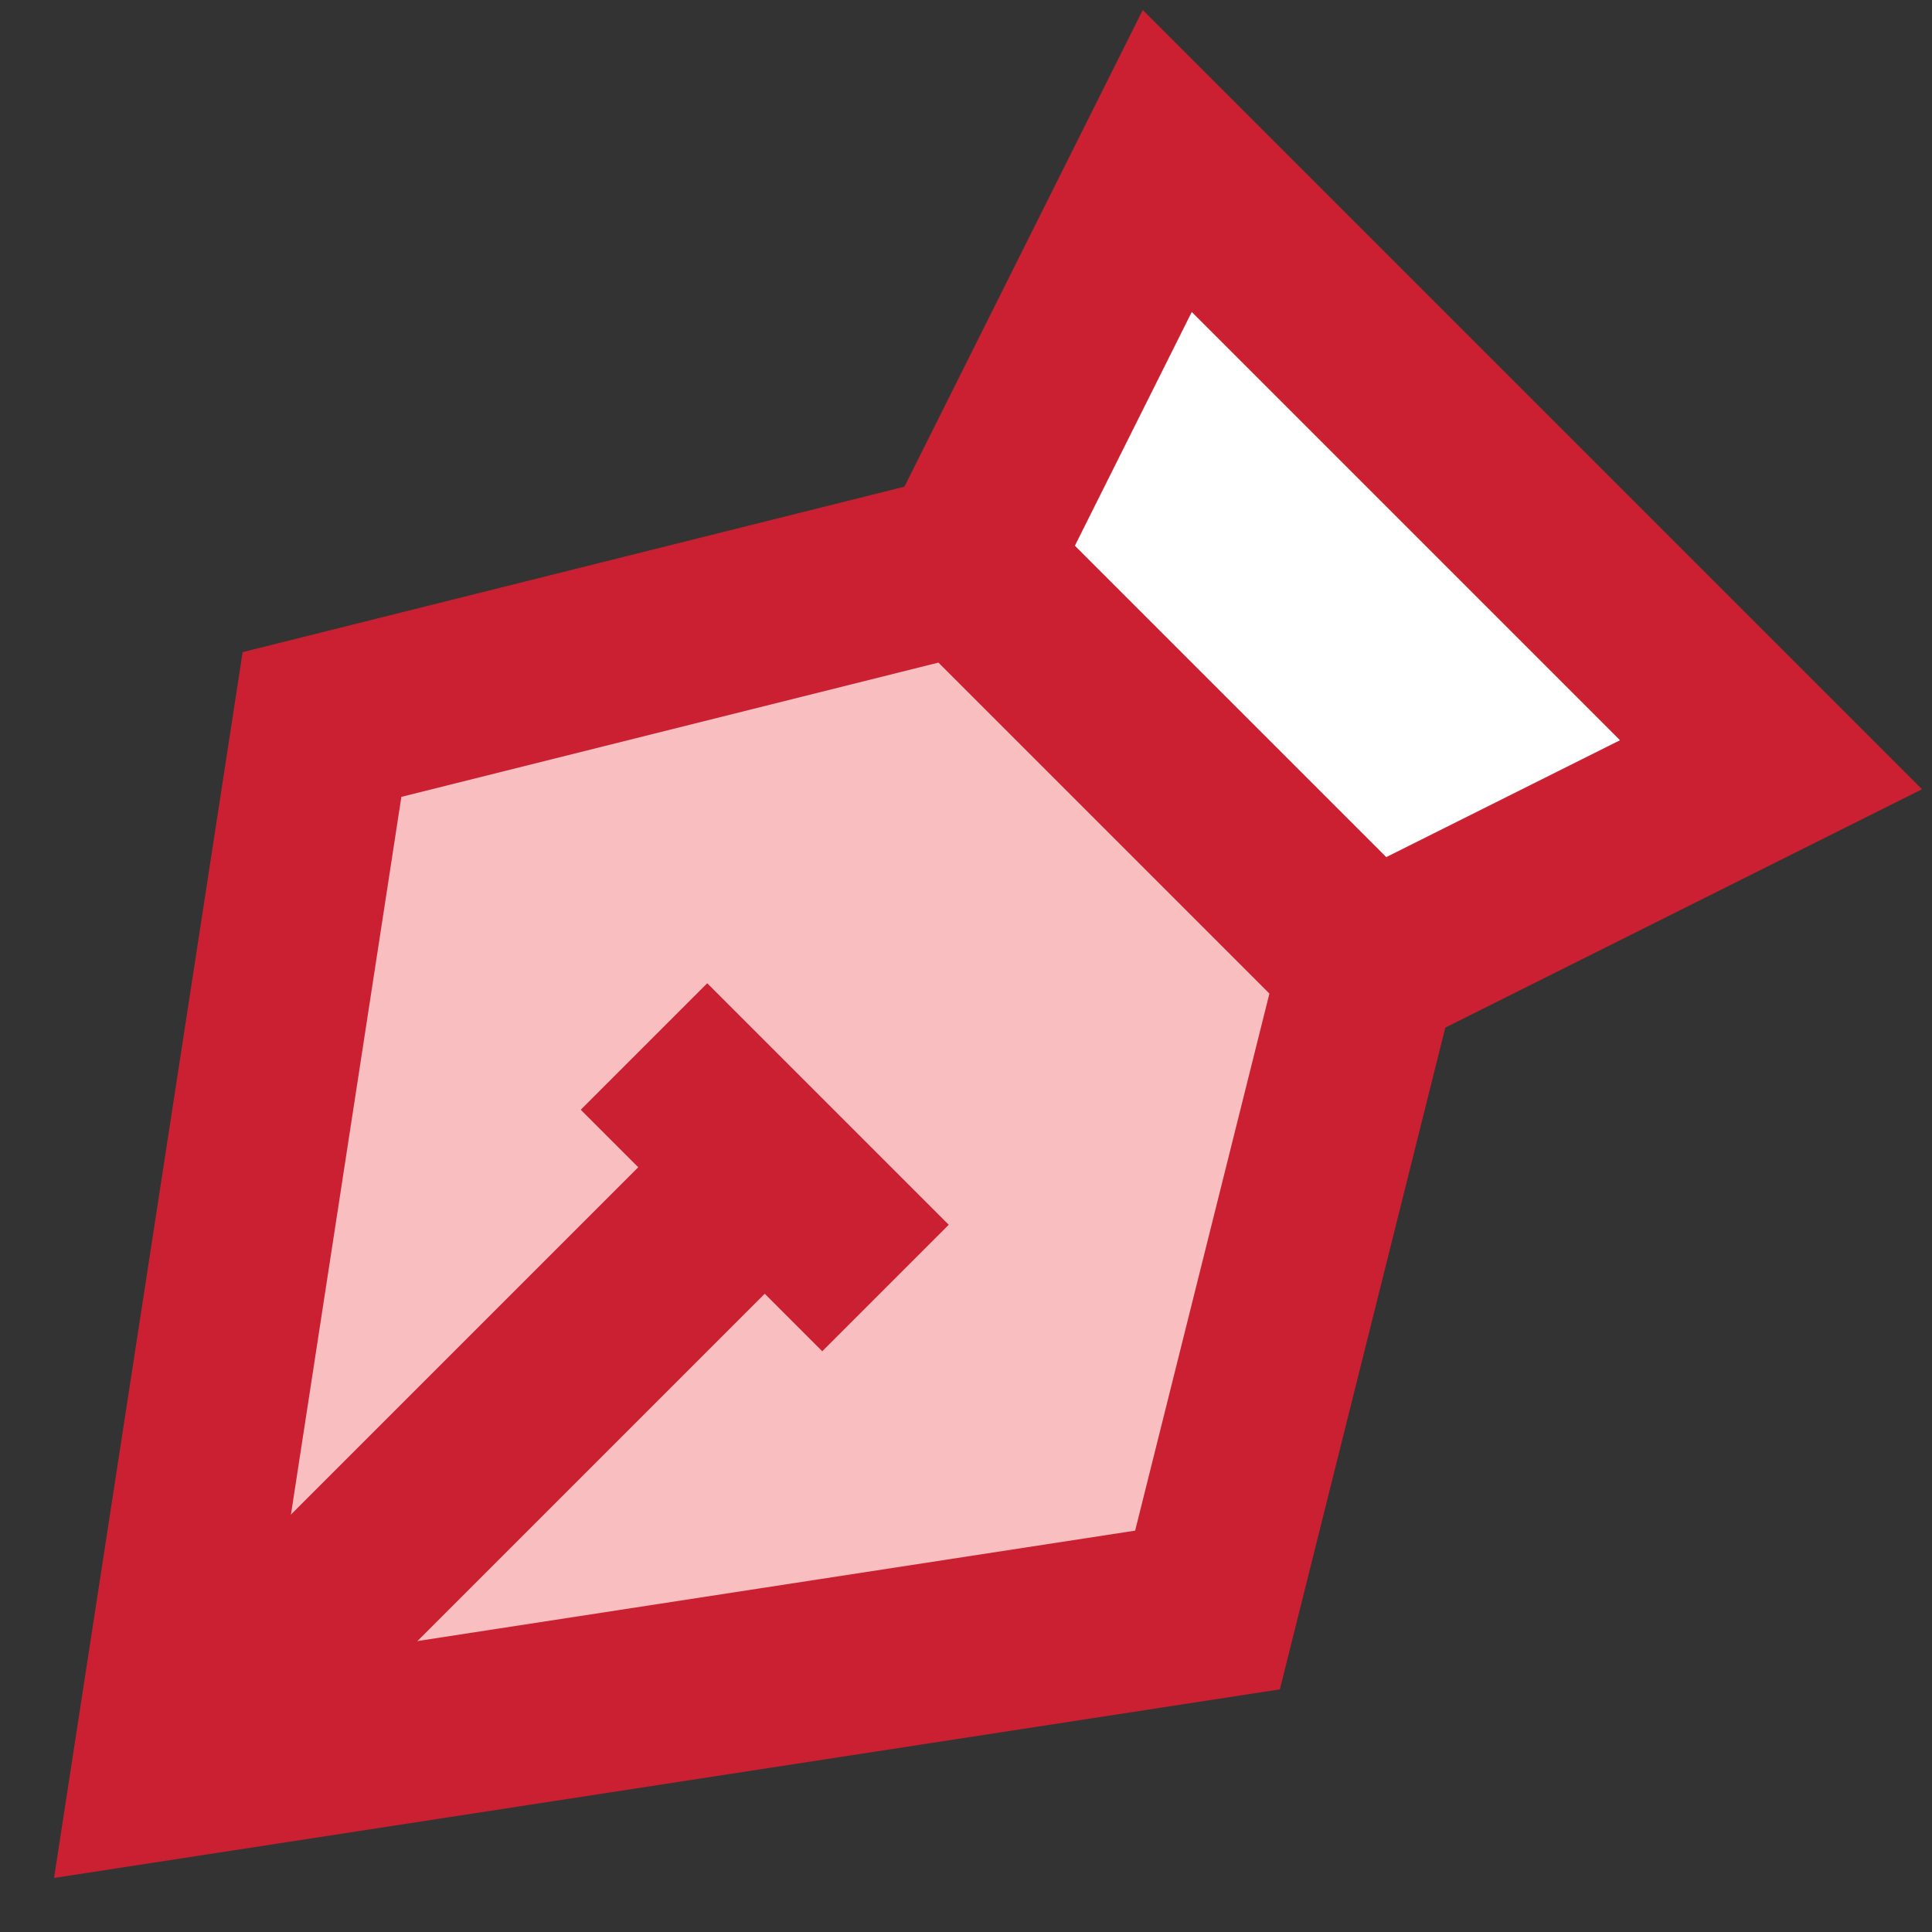 <svg width="54" height="54" viewBox="0 0 54 54" fill="none" xmlns="http://www.w3.org/2000/svg">
<rect x="0" y="0" width="54" height="54" fill="#333333" stroke="none"/>
<path d="M32.625 4.5L27 15.75L38.25 27L49.5 21.375L32.625 4.5Z" fill="white"/>
<path d="M9 20.25L27 15.75L38.25 27L33.75 45L4.5 49.5L9 20.25Z" fill="#F9BEBF"/>
<path d="M9 20.25L27 15.75L38.25 27L33.75 45L4.5 49.5L9 20.25Z" stroke="#CB2032" stroke-width="5"/>
<path d="M18 29.25L24.75 36M4.5 49.5L21.375 32.625M32.625 4.5L27 15.75L38.25 27L49.5 21.375L32.625 4.5Z" stroke="#CB2032" stroke-width="5"/>
</svg>
